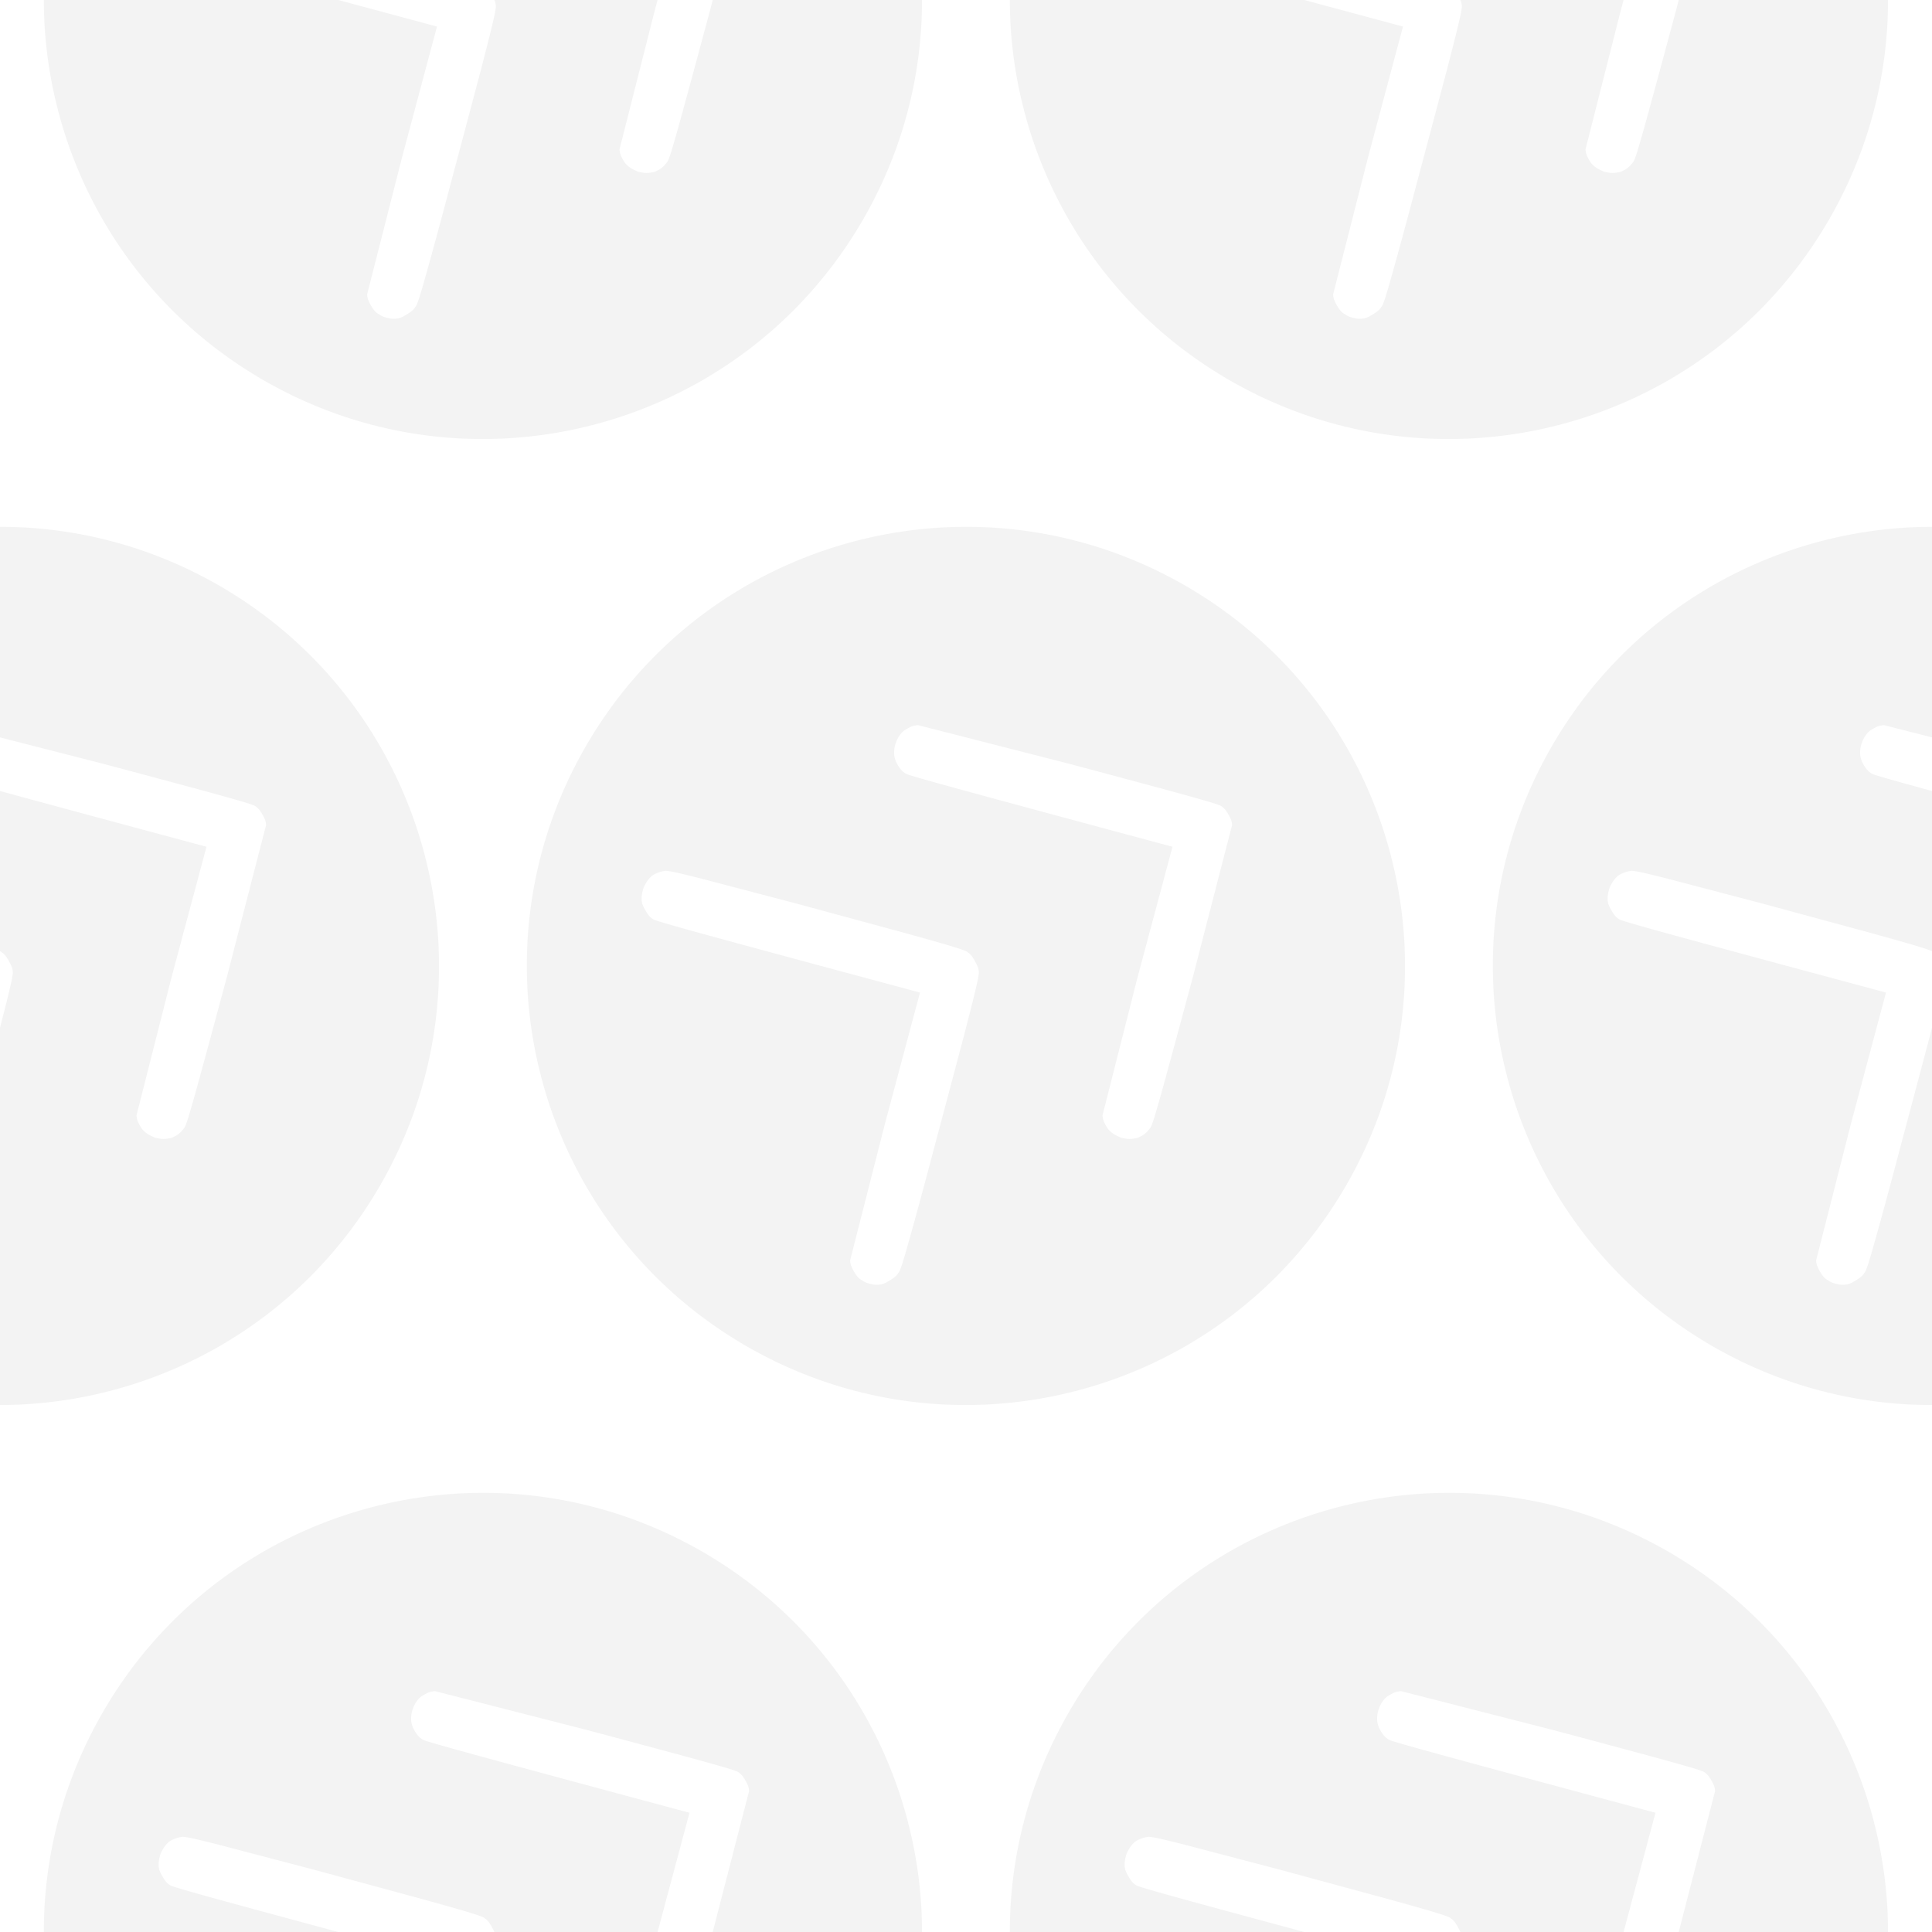 <svg xmlns="http://www.w3.org/2000/svg" width="2200" height="2200" opacity=".047" fill-rule="evenodd" xmlns:v="https://vecta.io/nano"><path d="M1098.582 1599.924c-84.527-.148-170.159-21.762-248.615-67.059-239.106-138.048-321.03-443.792-182.982-682.898s443.792-321.03 682.898-182.982 321.03 443.792 182.982 682.898c-92.751 160.649-261.203 250.344-434.283 250.041zM997.51 1462.967c1.902.029 4.192-.108 5.762-.371 2.398-.402 6.313-2.224 10.582-4.924 5.531-3.499 7.383-5.255 10.072-9.555 2.568-4.106 8.931-26.105 28.844-99.725l43.879-165.084c13.889-53.513 18.242-71.974 17.961-76.186-.306-4.581-1.121-6.854-4.623-12.92-3.496-6.055-5.066-7.907-8.846-10.437-3.457-2.314-21.695-7.802-73.633-22.152l-121.248-32.891-97.717-25.637c-32.992-8.569-46.955-11.71-50.775-11.418-2.898.221-7.618 1.498-10.488 2.836-3.966 1.848-6.146 3.563-9.08 7.146-2.124 2.593-4.763 7.484-5.865 10.867s-1.875 8.609-1.721 11.613c.23 4.473 1.004 6.718 4.279 12.391 3.195 5.534 4.922 7.557 8.58 10.057 3.672 2.509 34.265 11.111 304.129 83.656l-40.023 149.83-39.564 155.336c.351 4.214 1.333 7.046 4.182 12.049 2.695 4.733 4.818 7.331 7.688 9.406 2.181 1.577 5.82 3.498 8.086 4.27s5.78 1.562 7.809 1.756a22.32 22.32 0 0 0 1.732.086zm288.336-166.021c2.647.017 6.578-.477 8.734-1.098s5.75-2.408 7.984-3.971 5.629-5.131 7.545-7.93c2.982-4.355 9.949-29.115 48.396-172.02l44.473-172.451c-.341-4.292-1.273-6.965-4.189-12.016s-4.761-7.19-8.312-9.633c-3.695-2.542-36.348-11.626-171.604-47.744l-173.211-44.297c-5.001.25-7.328.968-12.252 3.781-4.935 2.82-6.744 4.464-9.617 8.748-2.059 3.07-4.124 8.043-4.939 11.893-.871 4.111-.949 8.649-.209 11.986.788 3.553 2.406 7.196 4.781 10.766 2.639 3.965 4.901 6.156 8.531 8.266 3.349 1.946 52.965 15.774 303.168 82.996l-40.109 149.885-39.564 155.918c.408 4.509 1.369 7.461 3.797 11.666 2.365 4.097 4.494 6.501 7.824 8.836 2.516 1.764 6.687 3.923 9.268 4.797s6.859 1.604 9.506 1.621zM548.582 2699.924c-84.527-.148-170.159-21.762-248.615-67.059-239.106-138.048-321.03-443.792-182.982-682.898s443.792-321.031 682.898-182.982 321.03 443.792 182.982 682.898c-92.751 160.649-261.203 250.344-434.283 250.041zM447.51 2562.967c1.902.029 4.192-.108 5.762-.371 2.398-.402 6.313-2.224 10.582-4.924 5.531-3.499 7.383-5.255 10.072-9.555 2.568-4.106 8.931-26.105 28.844-99.725l43.879-165.084c13.889-53.513 18.242-71.974 17.961-76.186-.306-4.581-1.121-6.856-4.623-12.922-3.496-6.054-5.066-7.906-8.846-10.436-3.457-2.314-21.695-7.802-73.633-22.152l-121.248-32.891-97.717-25.637c-32.992-8.569-46.955-11.71-50.775-11.418-2.898.221-7.618 1.498-10.488 2.836-3.966 1.848-6.146 3.563-9.08 7.146-2.124 2.593-4.763 7.484-5.865 10.867s-1.875 8.609-1.721 11.613c.23 4.473 1.004 6.718 4.279 12.391 3.195 5.534 4.922 7.557 8.58 10.057 3.672 2.509 34.265 11.111 304.129 83.656l-40.023 149.83-39.564 155.336c.351 4.214 1.333 7.046 4.182 12.049 2.695 4.733 4.818 7.331 7.688 9.406 2.181 1.577 5.82 3.498 8.086 4.27s5.78 1.562 7.809 1.756a22.32 22.32 0 0 0 1.732.086zm288.336-166.021c2.647.017 6.578-.477 8.734-1.098s5.75-2.408 7.984-3.971 5.629-5.131 7.545-7.93c2.982-4.355 9.949-29.115 48.396-172.02l44.473-172.451c-.341-4.292-1.273-6.963-4.189-12.014s-4.761-7.192-8.312-9.635c-3.695-2.542-36.348-11.626-171.604-47.744l-173.211-44.297c-5.001.25-7.328.968-12.252 3.781-4.935 2.82-6.744 4.464-9.617 8.748-2.059 3.07-4.124 8.043-4.939 11.893-.871 4.111-.949 8.649-.209 11.986.788 3.553 2.406 7.196 4.781 10.766 2.639 3.965 4.901 6.158 8.531 8.268 3.349 1.946 52.965 15.771 303.168 82.994l-40.109 149.885-39.564 155.918c.408 4.509 1.369 7.459 3.797 11.664 2.365 4.097 4.494 6.503 7.824 8.838 2.516 1.764 6.687 3.923 9.268 4.797s6.859 1.604 9.506 1.621zm912.736 302.978c-84.527-.148-170.159-21.762-248.615-67.059-239.106-138.048-321.031-443.792-182.982-682.898s443.792-321.031 682.898-182.982 321.03 443.792 182.982 682.898c-92.751 160.649-261.203 250.344-434.283 250.041zm-101.072-136.957c1.902.029 4.192-.108 5.762-.371 2.398-.402 6.313-2.224 10.582-4.924 5.531-3.499 7.383-5.255 10.072-9.555 2.568-4.106 8.931-26.105 28.844-99.725l43.879-165.084c13.889-53.513 18.242-71.974 17.961-76.186-.306-4.581-1.121-6.856-4.623-12.922-3.496-6.054-5.066-7.906-8.846-10.436-3.457-2.314-21.695-7.802-73.633-22.152l-121.248-32.891-97.717-25.637c-32.992-8.569-46.955-11.71-50.775-11.418-2.898.221-7.618 1.498-10.488 2.836-3.966 1.848-6.146 3.563-9.08 7.146-2.124 2.593-4.763 7.484-5.865 10.867s-1.875 8.609-1.721 11.613c.23 4.473 1.004 6.718 4.279 12.391 3.195 5.534 4.922 7.557 8.58 10.057 3.672 2.509 34.265 11.111 304.129 83.656l-40.023 149.83-39.564 155.336c.351 4.214 1.333 7.046 4.182 12.049 2.695 4.733 4.818 7.331 7.688 9.406 2.181 1.577 5.82 3.498 8.086 4.27s5.78 1.562 7.809 1.756c.507.048 1.098.076 1.732.086zm288.336-166.021c2.647.017 6.578-.477 8.734-1.098s5.75-2.408 7.984-3.971 5.629-5.131 7.545-7.93c2.982-4.355 9.949-29.115 48.396-172.02l44.473-172.451c-.341-4.292-1.273-6.963-4.189-12.014s-4.761-7.192-8.312-9.635c-3.695-2.542-36.348-11.626-171.604-47.744l-173.211-44.297c-5.001.25-7.328.968-12.252 3.781-4.935 2.82-6.744 4.464-9.617 8.748-2.059 3.07-4.124 8.043-4.939 11.893-.871 4.111-.949 8.649-.209 11.986.788 3.553 2.406 7.196 4.781 10.766 2.639 3.965 4.901 6.158 8.531 8.268 3.349 1.946 52.965 15.771 303.168 82.994l-40.109 149.885-39.564 155.918c.408 4.509 1.369 7.459 3.797 11.664 2.365 4.097 4.494 6.503 7.824 8.838 2.516 1.764 6.687 3.923 9.268 4.797s6.859 1.604 9.506 1.621zM1648.582 499.924c-84.527-.148-170.159-21.762-248.615-67.059-239.106-138.048-321.031-443.792-182.982-682.898s443.792-321.03 682.898-182.982 321.03 443.792 182.982 682.898c-92.751 160.649-261.203 250.344-434.283 250.041zM1547.51 362.967c1.902.029 4.192-.108 5.762-.371 2.398-.402 6.313-2.224 10.582-4.924 5.531-3.499 7.383-5.255 10.072-9.555 2.568-4.106 8.931-26.105 28.844-99.725l43.879-165.084c13.889-53.513 18.242-71.974 17.961-76.186-.306-4.581-1.121-6.854-4.623-12.92-3.496-6.055-5.066-7.907-8.846-10.437-3.457-2.314-21.695-7.802-73.633-22.152l-121.248-32.89-97.717-25.637c-32.992-8.569-46.955-11.71-50.775-11.418-2.898.221-7.618 1.498-10.488 2.836-3.966 1.848-6.146 3.563-9.08 7.146-2.124 2.593-4.763 7.484-5.865 10.867s-1.875 8.609-1.721 11.613c.23 4.473 1.004 6.718 4.279 12.391 3.195 5.534 4.922 7.557 8.58 10.057 3.672 2.509 34.265 11.111 304.129 83.656l-40.023 149.83-39.564 155.336c.351 4.214 1.333 7.046 4.182 12.049 2.695 4.733 4.818 7.331 7.688 9.406 2.181 1.577 5.82 3.498 8.086 4.27s5.78 1.562 7.809 1.756c.507.048 1.098.076 1.732.086zm288.336-166.021c2.647.017 6.578-.477 8.734-1.098s5.75-2.408 7.984-3.971 5.629-5.131 7.545-7.93c2.982-4.355 9.949-29.115 48.396-172.02l44.473-172.451c-.341-4.292-1.273-6.965-4.189-12.016s-4.761-7.19-8.312-9.633c-3.695-2.542-36.348-11.626-171.604-47.744l-173.211-44.297c-5.001.25-7.328.968-12.252 3.781-4.935 2.82-6.744 4.464-9.617 8.748-2.059 3.07-4.124 8.043-4.939 11.893-.871 4.111-.949 8.649-.209 11.986.788 3.553 2.406 7.196 4.781 10.766 2.639 3.965 4.901 6.156 8.531 8.266 3.349 1.946 52.965 15.773 303.168 82.996l-40.109 149.885-39.564 155.918c.408 4.509 1.369 7.461 3.797 11.666 2.365 4.097 4.494 6.501 7.824 8.836 2.516 1.764 6.687 3.922 9.268 4.797s6.859 1.604 9.506 1.621z"/><path d="M548.582 499.924c-84.527-.148-170.159-21.762-248.615-67.059C60.861 294.817-21.064-10.927 116.984-250.033s443.792-321.03 682.898-182.982 321.03 443.792 182.982 682.898c-92.751 160.649-261.203 250.344-434.283 250.041zM447.51 362.967c1.902.029 4.192-.108 5.762-.371 2.398-.402 6.313-2.224 10.582-4.924 5.531-3.499 7.383-5.255 10.072-9.555 2.568-4.106 8.931-26.105 28.844-99.725l43.879-165.084c13.889-53.513 18.242-71.974 17.961-76.186-.306-4.581-1.121-6.854-4.623-12.92-3.496-6.055-5.066-7.907-8.846-10.437-3.457-2.314-21.695-7.802-73.633-22.152L356.26-71.277l-97.717-25.637c-32.992-8.569-46.955-11.71-50.775-11.418-2.898.221-7.618 1.498-10.488 2.836-3.966 1.848-6.146 3.563-9.08 7.146-2.124 2.593-4.763 7.484-5.865 10.867s-1.875 8.609-1.721 11.613c.23 4.473 1.004 6.718 4.279 12.391 3.195 5.534 4.922 7.557 8.58 10.057 3.672 2.509 34.265 11.111 304.129 83.656l-40.023 149.83L418.014 335.4c.351 4.214 1.333 7.046 4.182 12.049 2.695 4.733 4.818 7.331 7.688 9.406 2.181 1.577 5.82 3.498 8.086 4.27s5.78 1.562 7.809 1.756a22.32 22.32 0 0 0 1.732.086zm288.336-166.021c2.647.017 6.578-.477 8.734-1.098s5.75-2.408 7.984-3.971 5.629-5.131 7.545-7.93c2.982-4.355 9.949-29.115 48.396-172.02l44.473-172.451c-.341-4.292-1.273-6.965-4.189-12.016s-4.761-7.19-8.312-9.633c-3.695-2.542-36.348-11.626-171.604-47.744l-173.211-44.297c-5.001.25-7.328.968-12.252 3.781-4.935 2.82-6.744 4.464-9.617 8.748-2.059 3.07-4.124 8.043-4.939 11.893-.871 4.111-.949 8.649-.209 11.986.788 3.553 2.406 7.196 4.781 10.766 2.639 3.965 4.901 6.156 8.531 8.266 3.349 1.946 52.965 15.773 303.168 82.996L745.016 14.107l-39.564 155.918c.408 4.509 1.369 7.461 3.797 11.666 2.365 4.097 4.494 6.501 7.824 8.836 2.516 1.764 6.687 3.922 9.268 4.797s6.859 1.604 9.506 1.621zm1462.736 1402.978c-84.527-.148-170.159-21.762-248.615-67.059-239.106-138.048-321.031-443.792-182.982-682.898s443.792-321.03 682.898-182.982 321.03 443.792 182.982 682.898c-92.751 160.649-261.203 250.344-434.283 250.041zm-101.072-136.957c1.902.029 4.192-.108 5.762-.371 2.398-.402 6.315-2.224 10.584-4.924 5.531-3.499 7.381-5.255 10.07-9.555 2.568-4.106 8.931-26.105 28.844-99.725l43.879-165.084c13.889-53.513 18.242-71.974 17.961-76.186-.306-4.581-1.121-6.854-4.623-12.92-3.496-6.055-5.066-7.907-8.846-10.437-3.457-2.314-21.695-7.802-73.633-22.152l-121.248-32.891-97.717-25.637c-32.992-8.569-46.955-11.71-50.775-11.418-2.898.221-7.618 1.498-10.488 2.836-3.966 1.848-6.146 3.563-9.08 7.146-2.124 2.593-4.763 7.484-5.865 10.867s-1.875 8.609-1.721 11.613c.23 4.473 1.004 6.718 4.279 12.391 3.195 5.534 4.922 7.557 8.58 10.057 3.672 2.509 34.265 11.111 304.129 83.656l-40.023 149.83-39.564 155.336c.351 4.214 1.333 7.046 4.182 12.049 2.695 4.733 4.818 7.331 7.688 9.406 2.181 1.577 5.82 3.498 8.086 4.27s5.78 1.562 7.809 1.756a22.32 22.32 0 0 0 1.732.086zm288.336-166.021c2.647.017 6.578-.477 8.734-1.098s5.75-2.408 7.984-3.971 5.629-5.131 7.545-7.93c2.982-4.355 9.949-29.115 48.396-172.02l44.473-172.451c-.341-4.292-1.273-6.965-4.189-12.016s-4.761-7.19-8.312-9.633c-3.695-2.542-36.348-11.626-171.604-47.744l-173.211-44.297c-5.001.25-7.328.968-12.252 3.781-4.935 2.82-6.744 4.464-9.617 8.748-2.059 3.07-4.122 8.043-4.937 11.893-.871 4.111-.951 8.649-.211 11.986.788 3.553 2.406 7.196 4.781 10.766 2.639 3.965 4.901 6.156 8.531 8.266 3.35 1.946 52.965 15.774 303.168 82.996l-40.109 149.885-39.564 155.918c.408 4.509 1.369 7.461 3.797 11.666 2.365 4.097 4.496 6.501 7.826 8.836 2.516 1.764 6.685 3.923 9.266 4.797s6.858 1.604 9.506 1.621zM-1.418 1599.924c-84.527-.148-170.159-21.762-248.615-67.059-239.106-138.048-321.03-443.792-182.982-682.898s443.792-321.03 682.898-182.982 321.03 443.792 182.982 682.898c-92.751 160.649-261.203 250.344-434.283 250.041zm-101.072-136.957c1.902.029 4.192-.108 5.762-.371 2.398-.402 6.313-2.224 10.582-4.924 5.531-3.499 7.383-5.255 10.072-9.555 2.568-4.106 8.931-26.105 28.844-99.725l43.879-165.084c13.889-53.513 18.242-71.974 17.961-76.186-.306-4.581-1.121-6.854-4.623-12.92-3.496-6.055-5.066-7.907-8.846-10.437-3.457-2.314-21.695-7.802-73.633-22.152l-121.248-32.891-97.717-25.637c-32.992-8.569-46.955-11.71-50.775-11.418-2.898.221-7.618 1.498-10.488 2.836-3.966 1.848-6.146 3.563-9.08 7.146-2.124 2.593-4.763 7.484-5.865 10.867s-1.875 8.609-1.721 11.613c.23 4.473 1.004 6.718 4.279 12.391 3.195 5.534 4.922 7.557 8.58 10.057 3.672 2.509 34.265 11.111 304.129 83.656l-40.023 149.83-39.564 155.336c.351 4.214 1.333 7.046 4.182 12.049 2.695 4.733 4.818 7.331 7.688 9.406 2.181 1.577 5.82 3.498 8.086 4.27s5.78 1.562 7.809 1.756a22.32 22.32 0 0 0 1.732.086zm288.336-166.021c2.647.017 6.578-.477 8.734-1.098s5.75-2.408 7.984-3.971 5.629-5.131 7.545-7.93c2.982-4.355 9.949-29.115 48.396-172.02l44.473-172.451c-.341-4.292-1.273-6.965-4.189-12.016s-4.761-7.19-8.312-9.633c-3.695-2.542-36.348-11.626-171.604-47.744l-173.211-44.297c-5.001.25-7.328.968-12.252 3.781-4.935 2.82-6.744 4.464-9.617 8.748-2.059 3.07-4.124 8.043-4.939 11.893-.871 4.111-.949 8.649-.209 11.986.788 3.553 2.406 7.196 4.781 10.766 2.639 3.965 4.901 6.156 8.531 8.266 3.349 1.946 52.967 15.774 303.17 82.996l-40.111 149.885-39.564 155.918c.408 4.509 1.369 7.461 3.797 11.666 2.365 4.097 4.494 6.501 7.824 8.836 2.516 1.764 6.687 3.923 9.268 4.797s6.859 1.604 9.506 1.621z"/></svg>